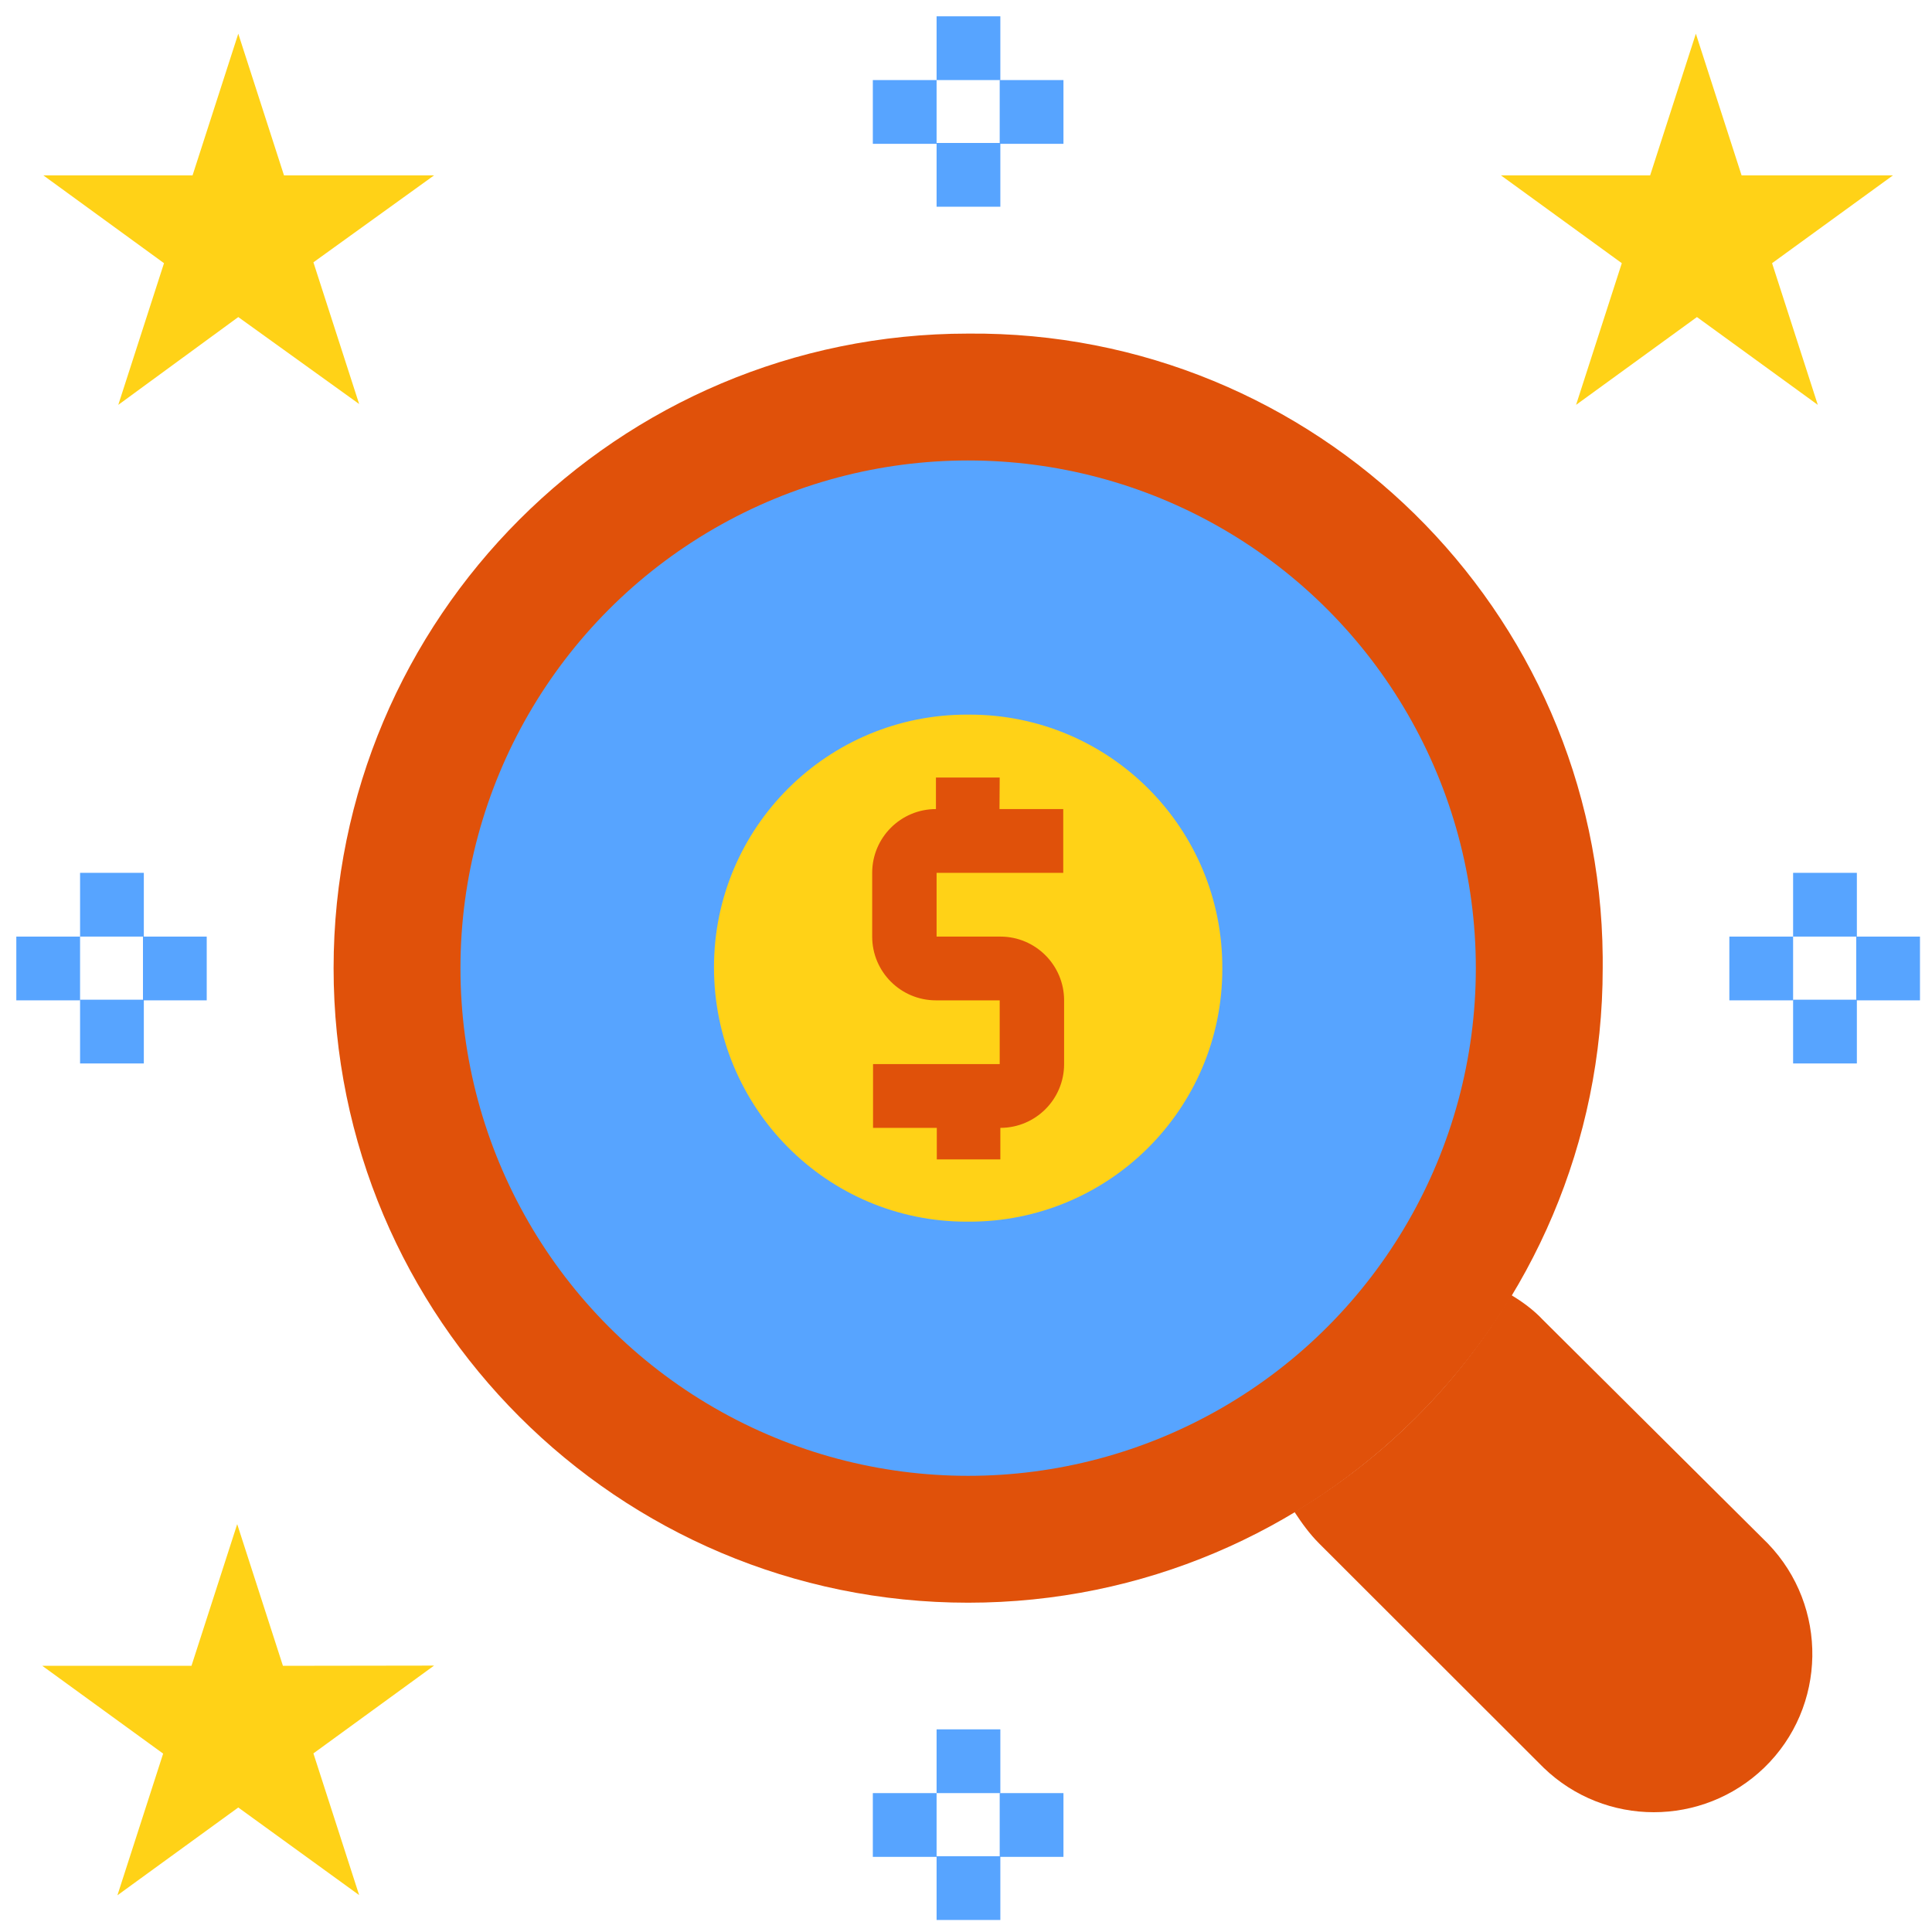 <?xml version="1.0" encoding="utf-8"?>
<!-- Generator: Adobe Illustrator 24.3.0, SVG Export Plug-In . SVG Version: 6.00 Build 0)  -->
<svg version="1.1" id="Layer_1" xmlns="http://www.w3.org/2000/svg" xmlns:xlink="http://www.w3.org/1999/xlink" x="0px" y="0px"
	 viewBox="0 0 900 900" style="enable-background:new 0 0 900 900;" xml:space="preserve">
<style type="text/css">
	.st0{fill:#FFD217;}
	.st1{fill:#E0510A;}
	.st2{fill:#57A4FF;}
</style>
<g>
	<path class="st0" d="M881.8,81.7l-56.3,40.9l21.3,66l-56.3-40.9l-56.3,40.9l21.3-66l-56.3-40.9h69.5l21.3-66l21.3,66H881.8z"/>
	<path class="st1" d="M823.5,719c28.3,29.3,27.6,76.2-1.7,104.5c-28.7,27.6-74.1,27.6-102.7,0L614.5,719c-4.5-4.5-8-9.4-11.5-14.7
		c41.6-24.8,76.2-59.4,101-101c5.2,3.1,10.5,7,14.7,11.5L823.5,719z"/>
	<path class="st1" d="M746.6,451c0,163.2-132.4,295.6-295.6,295.6S155.4,614.2,155.4,451S287.8,155.4,451,155.4
		C612.8,154,745.2,284,746.6,445.8C746.6,447.5,746.6,449.2,746.6,451z"/>
	<circle class="st2" cx="451" cy="451" r="236.5"/>
	<g>
		<path class="st0" d="M451.7,332.9H451c-65.3-0.3-118.4,52.4-118.4,117.7S385,569.1,450.3,569.1h0.7
			c65.3,0.3,118.4-52.4,118.4-117.7C569.8,386,517,332.9,451.7,332.9z"/>
		<path class="st0" d="M202.2,81.7L146,122.2l21.3,66L111,147.7l-55.9,40.9l21.3-66L20.2,81.7h69.5l21.3-66l21.3,66H202.2z"/>
		<path class="st0" d="M202.2,775.9L146,816.8l21.3,66L111,842l-56.3,40.9l21.3-66l-56.3-40.9h69.5l21.3-66l21.3,66L202.2,775.9
			L202.2,775.9z"/>
	</g>
	<path class="st1" d="M465.7,362.2H436v14.7c-16.4,0-29.7,13.3-29.7,29.7v29.7c0,16.4,13.3,29.7,29.7,29.7h29.7v29.7h-59v29.7h29.7
		v14.7H466v-14.7c16.4,0,29.7-13.3,29.7-29.7V466c0-16.4-13.3-29.7-29.7-29.7h-29.7v-29.7h59v-29.7h-29.7L465.7,362.2L465.7,362.2z"
		/>
	<path class="st2" d="M864.7,436.3h29.7V466h-29.7V436.3z"/>
	<path class="st2" d="M805.6,436.3h29.7V466h-29.7V436.3z"/>
	<path class="st2" d="M835.3,406.6H865v29.7h-29.7V406.6z"/>
	<path class="st2" d="M835.3,465.7H865v29.7h-29.7V465.7z"/>
	<path class="st2" d="M7.6,436.3h29.7V466H7.6V436.3z"/>
	<path class="st2" d="M66.6,436.3h29.7V466H66.6V436.3z"/>
	<path class="st2" d="M37.3,406.6H67v29.7H37.3V406.6z"/>
	<path class="st2" d="M37.3,465.7H67v29.7H37.3V465.7z"/>
	<path class="st2" d="M465.7,37.3h29.7V67h-29.7V37.3z"/>
	<path class="st2" d="M406.6,37.3h29.7V67h-29.7V37.3z"/>
	<path class="st2" d="M436.3,7.6H466v29.7h-29.7V7.6z"/>
	<path class="st2" d="M436.3,66.6H466v29.7h-29.7V66.6z"/>
	<path class="st2" d="M465.7,835.3h29.7V865h-29.7V835.3z"/>
	<path class="st2" d="M406.6,835.3h29.7V865h-29.7V835.3z"/>
	<path class="st2" d="M436.3,864.7H466v29.7h-29.7V864.7z"/>
	<path class="st2" d="M436.3,805.6H466v29.7h-29.7V805.6z"/>
</g>
</svg>
